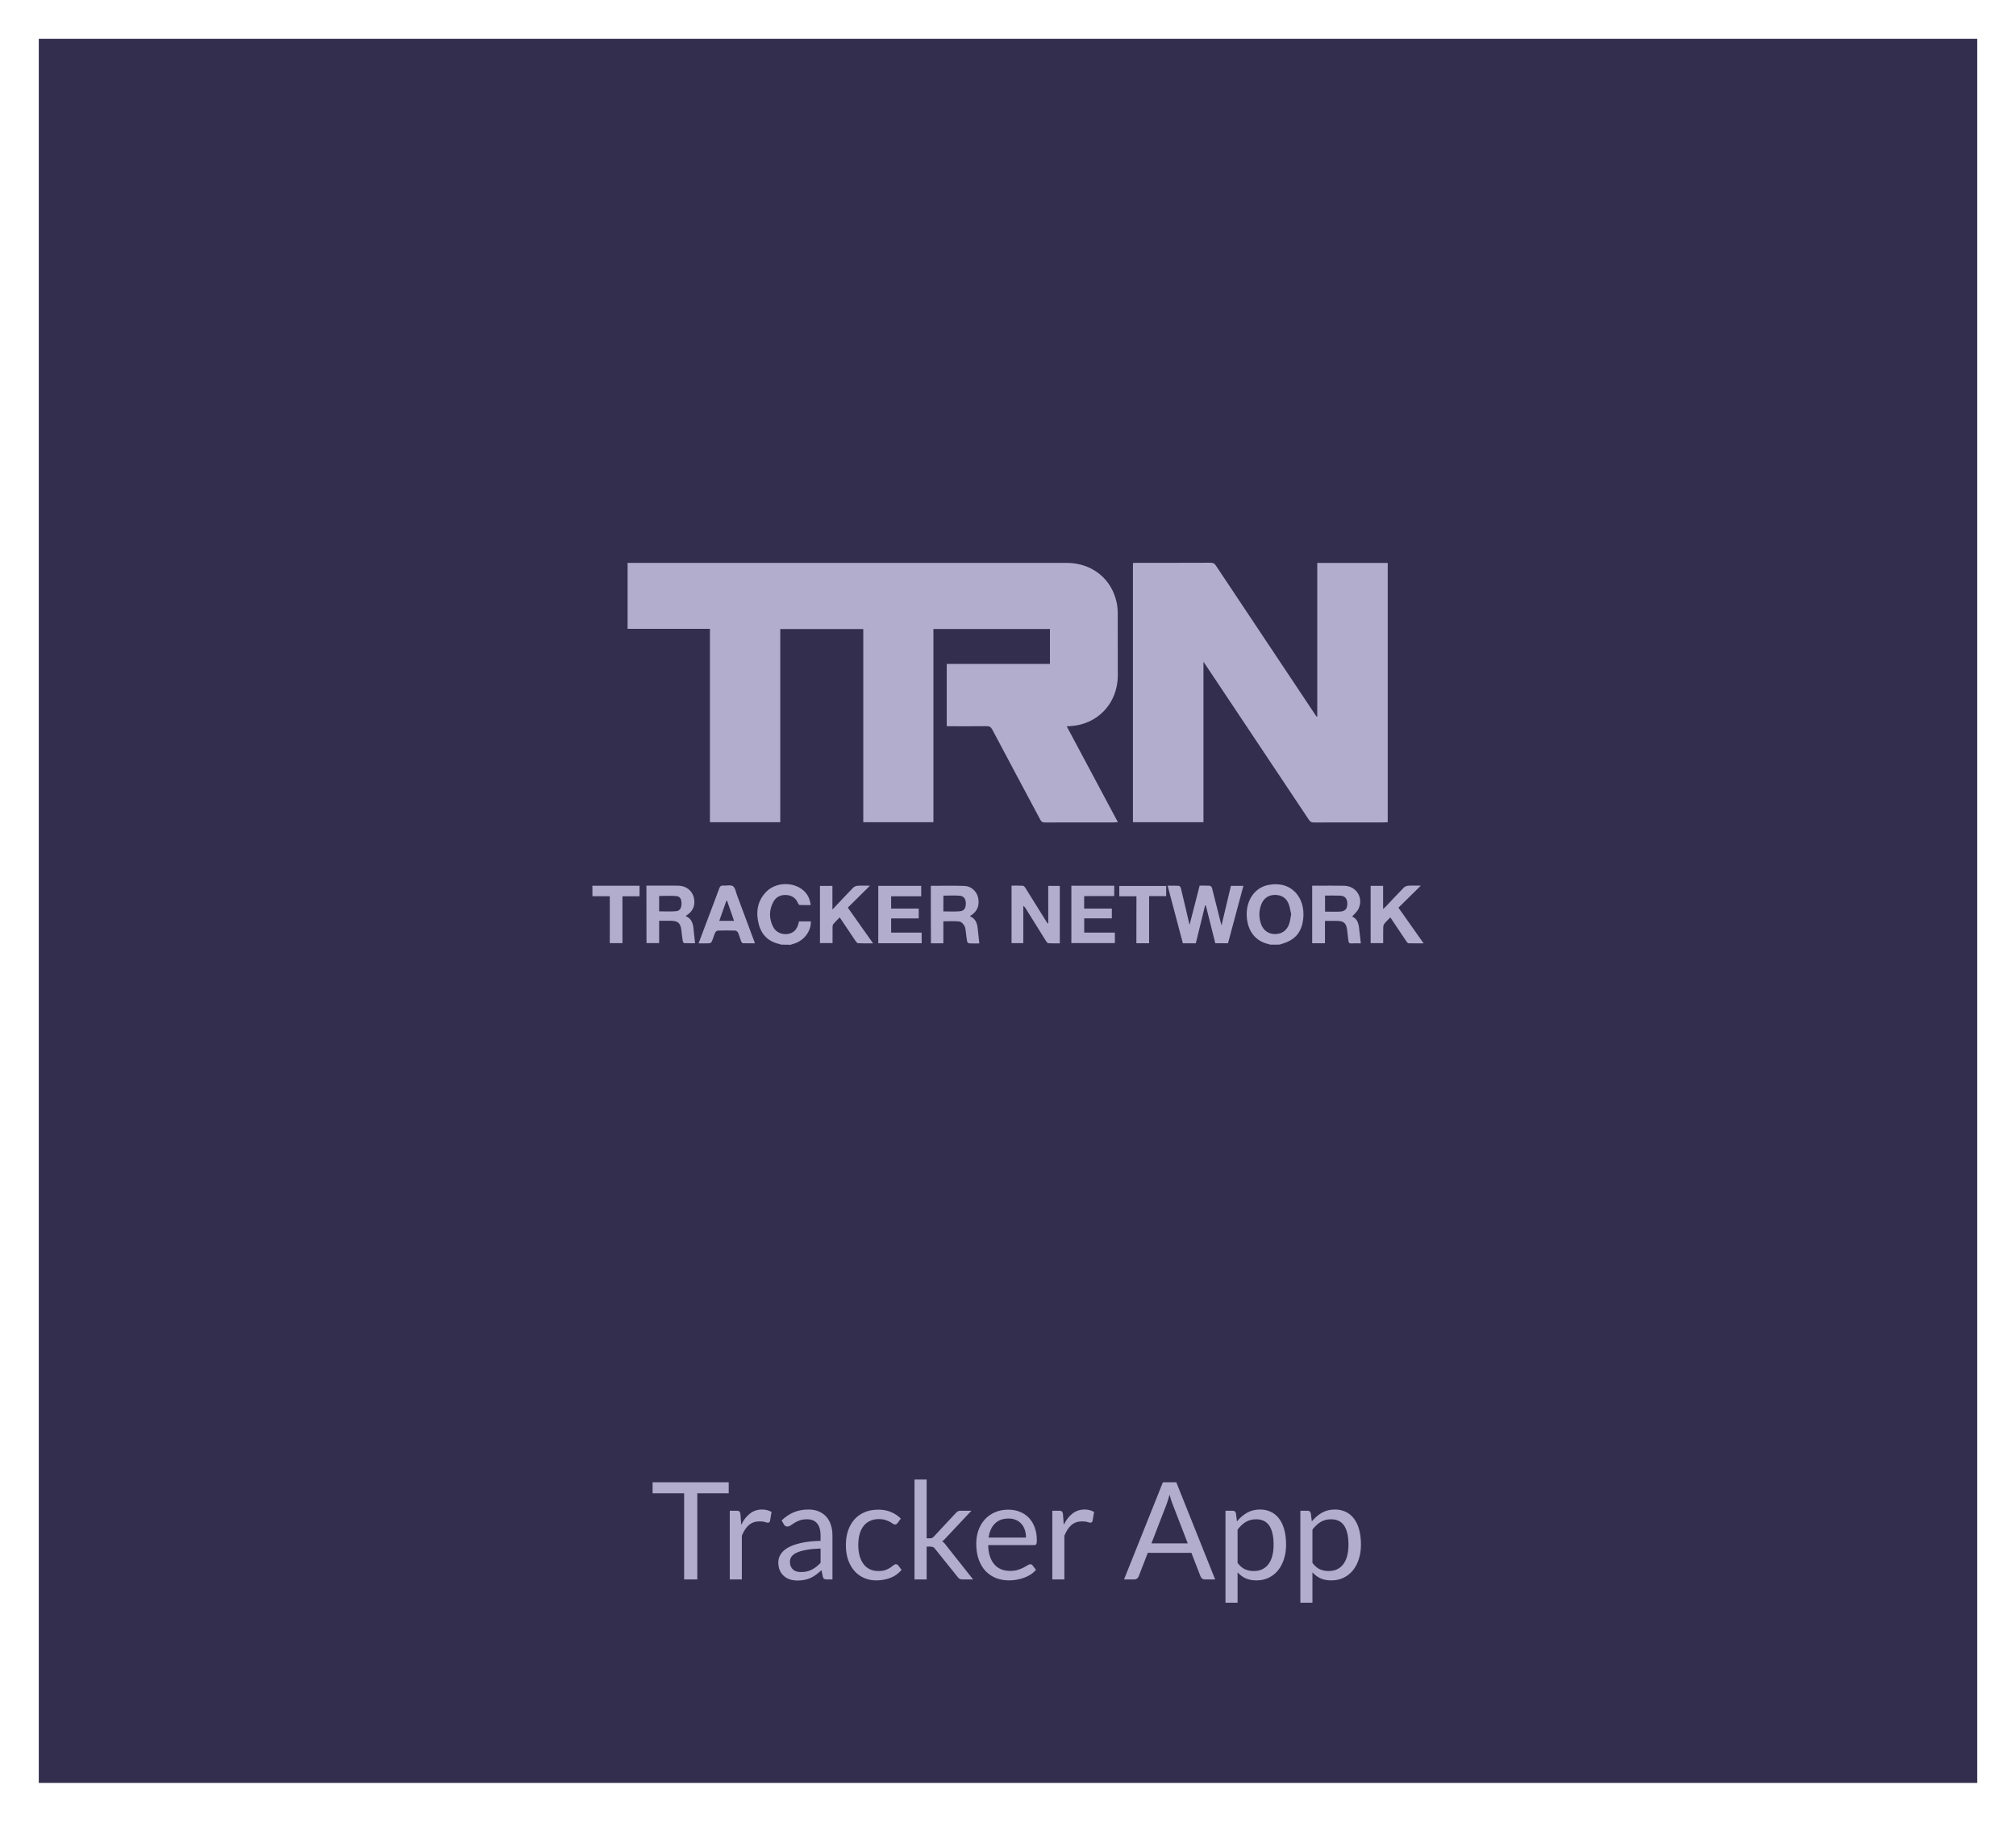 <svg width="208" height="188" viewBox="0 0 208 188" fill="none" xmlns="http://www.w3.org/2000/svg">
<g filter="url(#filter0_d)">
<rect x="4.001" width="200" height="180" fill="#332E4D"/>
</g>
<path d="M75.185 152.969V154.11H71.944V163H70.586V154.11H67.331V152.969H75.185ZM75.293 163V155.909H76.007C76.143 155.909 76.236 155.935 76.287 155.986C76.339 156.037 76.374 156.126 76.392 156.252L76.477 157.358C76.719 156.863 77.018 156.478 77.373 156.203C77.732 155.923 78.152 155.783 78.632 155.783C78.829 155.783 79.006 155.806 79.165 155.853C79.323 155.895 79.47 155.956 79.606 156.035L79.445 156.966C79.412 157.083 79.34 157.141 79.228 157.141C79.162 157.141 79.062 157.12 78.927 157.078C78.791 157.031 78.602 157.008 78.359 157.008C77.925 157.008 77.561 157.134 77.267 157.386C76.978 157.638 76.736 158.004 76.54 158.485V163H75.293ZM85.888 163H85.335C85.214 163 85.116 162.981 85.041 162.944C84.966 162.907 84.918 162.827 84.894 162.706L84.754 162.048C84.567 162.216 84.385 162.368 84.208 162.503C84.031 162.634 83.844 162.746 83.648 162.839C83.452 162.928 83.242 162.995 83.018 163.042C82.799 163.089 82.554 163.112 82.283 163.112C82.008 163.112 81.749 163.075 81.506 163C81.268 162.921 81.061 162.804 80.883 162.65C80.706 162.496 80.564 162.302 80.456 162.069C80.353 161.831 80.302 161.551 80.302 161.229C80.302 160.949 80.379 160.681 80.533 160.424C80.687 160.163 80.934 159.932 81.275 159.731C81.621 159.53 82.071 159.367 82.626 159.241C83.181 159.11 83.861 159.036 84.663 159.017V158.464C84.663 157.913 84.544 157.498 84.306 157.218C84.073 156.933 83.725 156.791 83.263 156.791C82.96 156.791 82.703 156.831 82.493 156.91C82.288 156.985 82.108 157.071 81.954 157.169C81.805 157.262 81.674 157.349 81.562 157.428C81.455 157.503 81.347 157.54 81.24 157.54C81.156 157.54 81.082 157.519 81.016 157.477C80.956 157.43 80.906 157.374 80.869 157.309L80.645 156.91C81.037 156.532 81.46 156.25 81.912 156.063C82.365 155.876 82.867 155.783 83.417 155.783C83.814 155.783 84.166 155.848 84.474 155.979C84.782 156.11 85.041 156.292 85.251 156.525C85.461 156.758 85.62 157.041 85.727 157.372C85.835 157.703 85.888 158.067 85.888 158.464V163ZM82.654 162.237C82.874 162.237 83.074 162.216 83.256 162.174C83.438 162.127 83.609 162.064 83.767 161.985C83.93 161.901 84.085 161.801 84.229 161.684C84.379 161.567 84.523 161.434 84.663 161.285V159.808C84.089 159.827 83.602 159.873 83.2 159.948C82.799 160.018 82.472 160.111 82.22 160.228C81.968 160.345 81.784 160.482 81.667 160.641C81.555 160.8 81.499 160.977 81.499 161.173C81.499 161.36 81.529 161.521 81.59 161.656C81.651 161.791 81.733 161.903 81.835 161.992C81.938 162.076 82.059 162.139 82.199 162.181C82.339 162.218 82.491 162.237 82.654 162.237ZM92.613 157.169C92.576 157.22 92.538 157.26 92.501 157.288C92.464 157.316 92.41 157.33 92.34 157.33C92.27 157.33 92.193 157.302 92.109 157.246C92.03 157.185 91.927 157.12 91.801 157.05C91.675 156.98 91.521 156.917 91.339 156.861C91.162 156.8 90.942 156.77 90.681 156.77C90.336 156.77 90.03 156.833 89.764 156.959C89.498 157.08 89.274 157.258 89.092 157.491C88.915 157.724 88.779 158.007 88.686 158.338C88.597 158.669 88.553 159.04 88.553 159.451C88.553 159.88 88.602 160.263 88.7 160.599C88.798 160.93 88.936 161.21 89.113 161.439C89.29 161.663 89.505 161.836 89.757 161.957C90.014 162.074 90.301 162.132 90.618 162.132C90.921 162.132 91.171 162.097 91.367 162.027C91.563 161.952 91.726 161.871 91.857 161.782C91.988 161.693 92.095 161.614 92.179 161.544C92.263 161.469 92.347 161.432 92.431 161.432C92.538 161.432 92.618 161.472 92.669 161.551L93.019 162.006C92.711 162.384 92.326 162.662 91.864 162.839C91.402 163.012 90.914 163.098 90.401 163.098C89.958 163.098 89.545 163.016 89.162 162.853C88.784 162.69 88.455 162.454 88.175 162.146C87.895 161.833 87.673 161.451 87.51 160.998C87.351 160.545 87.272 160.03 87.272 159.451C87.272 158.924 87.344 158.436 87.489 157.988C87.638 157.54 87.853 157.155 88.133 156.833C88.418 156.506 88.768 156.252 89.183 156.07C89.598 155.888 90.074 155.797 90.611 155.797C91.106 155.797 91.544 155.879 91.927 156.042C92.31 156.201 92.648 156.427 92.942 156.721L92.613 157.169ZM95.606 152.689V158.758H95.928C96.021 158.758 96.098 158.746 96.159 158.723C96.22 158.695 96.287 158.641 96.362 158.562L98.602 156.161C98.672 156.086 98.742 156.026 98.812 155.979C98.882 155.932 98.975 155.909 99.092 155.909H100.226L97.615 158.688C97.55 158.767 97.484 158.837 97.419 158.898C97.358 158.959 97.288 159.012 97.209 159.059C97.293 159.115 97.368 159.18 97.433 159.255C97.503 159.325 97.568 159.407 97.629 159.5L100.401 163H99.281C99.178 163 99.09 162.981 99.015 162.944C98.945 162.902 98.877 162.839 98.812 162.755L96.481 159.85C96.411 159.752 96.341 159.689 96.271 159.661C96.201 159.628 96.096 159.612 95.956 159.612H95.606V163H94.353V152.689H95.606ZM104.036 155.797C104.461 155.797 104.853 155.869 105.212 156.014C105.571 156.154 105.882 156.359 106.143 156.63C106.404 156.896 106.607 157.227 106.752 157.624C106.901 158.016 106.976 158.464 106.976 158.968C106.976 159.164 106.955 159.295 106.913 159.36C106.871 159.425 106.792 159.458 106.675 159.458H101.957C101.966 159.906 102.027 160.296 102.139 160.627C102.251 160.958 102.405 161.236 102.601 161.46C102.797 161.679 103.03 161.845 103.301 161.957C103.572 162.064 103.875 162.118 104.211 162.118C104.524 162.118 104.792 162.083 105.016 162.013C105.245 161.938 105.441 161.859 105.604 161.775C105.767 161.691 105.903 161.614 106.01 161.544C106.122 161.469 106.218 161.432 106.297 161.432C106.4 161.432 106.479 161.472 106.535 161.551L106.885 162.006C106.731 162.193 106.547 162.356 106.332 162.496C106.117 162.631 105.886 162.743 105.639 162.832C105.396 162.921 105.144 162.986 104.883 163.028C104.622 163.075 104.363 163.098 104.106 163.098C103.616 163.098 103.163 163.016 102.748 162.853C102.337 162.685 101.98 162.442 101.677 162.125C101.378 161.803 101.145 161.406 100.977 160.935C100.809 160.464 100.725 159.922 100.725 159.311C100.725 158.816 100.8 158.354 100.949 157.925C101.103 157.496 101.322 157.125 101.607 156.812C101.892 156.495 102.239 156.247 102.65 156.07C103.061 155.888 103.523 155.797 104.036 155.797ZM104.064 156.714C103.462 156.714 102.988 156.889 102.643 157.239C102.298 157.584 102.083 158.065 101.999 158.681H105.856C105.856 158.392 105.816 158.128 105.737 157.89C105.658 157.647 105.541 157.44 105.387 157.267C105.233 157.09 105.044 156.954 104.82 156.861C104.601 156.763 104.349 156.714 104.064 156.714ZM108.571 163V155.909H109.285C109.42 155.909 109.513 155.935 109.565 155.986C109.616 156.037 109.651 156.126 109.67 156.252L109.754 157.358C109.996 156.863 110.295 156.478 110.65 156.203C111.009 155.923 111.429 155.783 111.91 155.783C112.106 155.783 112.283 155.806 112.442 155.853C112.6 155.895 112.747 155.956 112.883 156.035L112.722 156.966C112.689 157.083 112.617 157.141 112.505 157.141C112.439 157.141 112.339 157.12 112.204 157.078C112.068 157.031 111.879 157.008 111.637 157.008C111.203 157.008 110.839 157.134 110.545 157.386C110.255 157.638 110.013 158.004 109.817 158.485V163H108.571ZM125.373 163H124.323C124.202 163 124.104 162.97 124.029 162.909C123.955 162.848 123.899 162.771 123.861 162.678L122.923 160.256H118.422L117.484 162.678C117.452 162.762 117.396 162.837 117.316 162.902C117.237 162.967 117.139 163 117.022 163H115.972L119.983 152.969H121.362L125.373 163ZM118.8 159.276H122.545L120.97 155.195C120.868 154.943 120.767 154.628 120.669 154.25C120.618 154.441 120.567 154.619 120.515 154.782C120.469 154.941 120.422 155.081 120.375 155.202L118.8 159.276ZM126.44 165.401V155.909H127.182C127.359 155.909 127.471 155.995 127.518 156.168L127.623 157.008C127.926 156.639 128.272 156.343 128.659 156.119C129.051 155.895 129.501 155.783 130.01 155.783C130.416 155.783 130.785 155.862 131.116 156.021C131.447 156.175 131.73 156.406 131.963 156.714C132.196 157.017 132.376 157.395 132.502 157.848C132.628 158.301 132.691 158.821 132.691 159.409C132.691 159.932 132.621 160.419 132.481 160.872C132.341 161.32 132.14 161.71 131.879 162.041C131.618 162.368 131.296 162.627 130.913 162.818C130.535 163.005 130.108 163.098 129.632 163.098C129.193 163.098 128.818 163.026 128.505 162.881C128.197 162.736 127.924 162.531 127.686 162.265V165.401H126.44ZM129.597 156.791C129.191 156.791 128.834 156.884 128.526 157.071C128.223 157.258 127.943 157.521 127.686 157.862V161.292C127.915 161.6 128.164 161.817 128.435 161.943C128.71 162.069 129.016 162.132 129.352 162.132C130.01 162.132 130.516 161.896 130.871 161.425C131.226 160.954 131.403 160.282 131.403 159.409C131.403 158.947 131.361 158.55 131.277 158.219C131.198 157.888 131.081 157.617 130.927 157.407C130.773 157.192 130.584 157.036 130.36 156.938C130.136 156.84 129.882 156.791 129.597 156.791ZM134.165 165.401V155.909H134.907C135.084 155.909 135.196 155.995 135.243 156.168L135.348 157.008C135.651 156.639 135.996 156.343 136.384 156.119C136.776 155.895 137.226 155.783 137.735 155.783C138.141 155.783 138.509 155.862 138.841 156.021C139.172 156.175 139.454 156.406 139.688 156.714C139.921 157.017 140.101 157.395 140.227 157.848C140.353 158.301 140.416 158.821 140.416 159.409C140.416 159.932 140.346 160.419 140.206 160.872C140.066 161.32 139.865 161.71 139.604 162.041C139.342 162.368 139.02 162.627 138.638 162.818C138.26 163.005 137.833 163.098 137.357 163.098C136.918 163.098 136.542 163.026 136.23 162.881C135.922 162.736 135.649 162.531 135.411 162.265V165.401H134.165ZM137.322 156.791C136.916 156.791 136.559 156.884 136.251 157.071C135.947 157.258 135.667 157.521 135.411 157.862V161.292C135.639 161.6 135.889 161.817 136.16 161.943C136.435 162.069 136.741 162.132 137.077 162.132C137.735 162.132 138.241 161.896 138.596 161.425C138.95 160.954 139.128 160.282 139.128 159.409C139.128 158.947 139.086 158.55 139.002 158.219C138.922 157.888 138.806 157.617 138.652 157.407C138.498 157.192 138.309 157.036 138.085 156.938C137.861 156.84 137.606 156.791 137.322 156.791Z" fill="#B2ADCC"/>
<g clip-path="url(#clip0)">
<path d="M131.076 97.49C130.882 97.436 130.687 97.389 130.5 97.322C129.367 96.923 128.69 95.903 128.63 94.511C128.563 92.938 129.434 91.634 130.795 91.343C133.254 90.823 134.694 92.654 134.46 94.809C134.299 96.274 133.569 97.065 132.128 97.443C132.108 97.45 132.095 97.47 132.074 97.484C131.746 97.49 131.411 97.49 131.076 97.49ZM133.214 94.356C133.14 94.018 133.093 93.647 132.966 93.309C132.724 92.667 132.215 92.35 131.532 92.357C130.875 92.363 130.386 92.694 130.138 93.323C129.877 93.984 129.87 94.667 130.098 95.335C130.332 96.025 130.868 96.396 131.565 96.396C132.269 96.389 132.791 96.018 133.019 95.315C133.113 95.025 133.147 94.707 133.214 94.356Z" fill="#B2ADCC"/>
<path d="M80.551 97.49C80.525 97.47 80.498 97.443 80.471 97.436C79.298 97.2 78.561 96.49 78.273 95.335C77.965 94.093 78.152 92.931 79.091 91.999C80.008 91.093 81.637 90.992 82.689 91.735C83.252 92.134 83.56 92.674 83.64 93.403C83.245 93.403 82.876 93.41 82.515 93.397C82.448 93.397 82.367 93.289 82.334 93.214C82.119 92.694 81.724 92.417 81.181 92.37C80.591 92.323 80.089 92.525 79.794 93.066C79.338 93.917 79.332 94.795 79.767 95.653C80.049 96.207 80.645 96.47 81.268 96.389C81.891 96.301 82.227 95.91 82.374 95.329C82.394 95.254 82.414 95.18 82.441 95.085C82.843 95.085 83.252 95.085 83.66 95.085C83.694 96.146 82.897 97.146 81.804 97.423C81.717 97.443 81.637 97.477 81.556 97.504C81.221 97.49 80.886 97.49 80.551 97.49Z" fill="#B2ADCC"/>
<path d="M61.119 91.411C62.734 91.411 64.349 91.411 65.984 91.411C65.984 91.776 65.984 92.12 65.984 92.498C65.394 92.498 64.824 92.498 64.221 92.498C64.221 94.126 64.221 95.721 64.221 97.335C63.779 97.335 63.363 97.335 62.914 97.335C62.914 95.727 62.914 94.14 62.914 92.492C62.298 92.492 61.708 92.492 61.125 92.492C61.119 92.134 61.119 91.769 61.119 91.411Z" fill="#B2ADCC"/>
<path d="M110.062 74.963C111.831 78.279 113.573 81.542 115.335 84.845C115.208 84.859 115.114 84.872 115.021 84.872C112.608 84.872 110.196 84.872 107.784 84.879C107.542 84.879 107.435 84.791 107.328 84.588C105.679 81.488 104.018 78.394 102.376 75.287C102.235 75.017 102.074 74.936 101.78 74.942C100.54 74.956 99.3 74.949 98.061 74.949C97.94 74.949 97.819 74.949 97.679 74.949C97.679 72.794 97.679 70.673 97.679 68.518C101.23 68.518 104.761 68.518 108.326 68.518C108.326 67.302 108.326 66.12 108.326 64.911C104.326 64.911 100.332 64.911 96.305 64.911C96.305 71.565 96.305 78.198 96.305 84.852C93.879 84.852 91.494 84.852 89.068 84.852C89.068 78.219 89.068 71.585 89.068 64.918C86.2 64.918 83.372 64.918 80.504 64.918C80.504 71.565 80.504 78.198 80.504 84.852C78.065 84.852 75.673 84.852 73.247 84.852C73.247 78.198 73.247 71.565 73.247 64.898C70.399 64.898 67.592 64.898 64.751 64.898C64.751 62.628 64.751 60.379 64.751 58.089C64.864 58.089 64.985 58.089 65.106 58.089C80.082 58.089 95.059 58.089 110.035 58.089C112.642 58.089 114.685 59.703 115.215 62.196C115.289 62.554 115.322 62.932 115.322 63.303C115.329 65.431 115.329 67.559 115.329 69.687C115.329 72.605 113.225 74.814 110.323 74.942C110.256 74.942 110.189 74.949 110.062 74.963Z" fill="#B2ADCC"/>
<path d="M135.907 73.936C135.907 68.66 135.907 63.391 135.907 58.096C138.346 58.096 140.752 58.096 143.178 58.096C143.178 67.012 143.178 75.908 143.178 84.852C143.077 84.859 142.97 84.872 142.869 84.872C140.424 84.872 137.978 84.872 135.532 84.879C135.297 84.879 135.177 84.791 135.049 84.609C131.491 79.272 127.933 73.936 124.375 68.599C124.328 68.525 124.274 68.457 124.167 68.295C124.167 73.868 124.167 79.347 124.167 84.852C121.715 84.852 119.309 84.852 116.89 84.852C116.89 75.942 116.89 67.039 116.89 58.102C117.011 58.096 117.145 58.082 117.272 58.082C119.818 58.082 122.365 58.089 124.911 58.075C125.166 58.075 125.313 58.156 125.447 58.366C128.885 63.526 132.322 68.687 135.76 73.848C135.787 73.882 135.813 73.922 135.84 73.956C135.86 73.949 135.887 73.943 135.907 73.936Z" fill="#B2ADCC"/>
<path d="M122.733 95.444C123.095 94.039 123.43 92.728 123.772 91.397C124.134 91.397 124.482 91.384 124.824 91.411C124.911 91.418 125.032 91.553 125.052 91.654C125.347 92.796 125.628 93.944 125.916 95.086C125.943 95.194 125.976 95.302 126.03 95.498C126.365 94.086 126.687 92.755 127.002 91.418C127.424 91.418 127.833 91.418 128.288 91.418C127.752 93.404 127.23 95.363 126.7 97.342C126.278 97.342 125.856 97.342 125.387 97.342C125.065 96.052 124.737 94.748 124.408 93.437C124.382 93.437 124.362 93.437 124.335 93.437C124.013 94.741 123.698 96.038 123.377 97.349C122.934 97.349 122.512 97.349 122.043 97.349C121.527 95.39 121.004 93.417 120.468 91.404C120.877 91.404 121.259 91.391 121.634 91.418C121.708 91.424 121.809 91.559 121.835 91.654C122.11 92.775 122.365 93.903 122.633 95.032C122.653 95.14 122.68 95.241 122.733 95.444Z" fill="#B2ADCC"/>
<path d="M108.152 95.261C108.152 93.991 108.152 92.721 108.152 91.424C108.554 91.424 108.936 91.424 109.345 91.424C109.345 93.377 109.345 95.342 109.345 97.355C108.956 97.355 108.561 97.369 108.166 97.342C108.078 97.335 107.978 97.207 107.918 97.112C107.214 95.991 106.517 94.863 105.82 93.741C105.767 93.654 105.7 93.566 105.579 93.491C105.579 94.768 105.579 96.038 105.579 97.335C105.157 97.335 104.768 97.335 104.366 97.335C104.366 95.363 104.366 93.404 104.366 91.397C104.762 91.397 105.143 91.384 105.532 91.411C105.633 91.418 105.747 91.546 105.807 91.654C106.504 92.762 107.194 93.883 107.891 94.998C107.951 95.099 108.018 95.2 108.078 95.302C108.099 95.281 108.125 95.275 108.152 95.261Z" fill="#B2ADCC"/>
<path d="M140.403 97.355C140.095 97.355 139.76 97.342 139.425 97.362C139.217 97.375 139.144 97.281 139.123 97.105C139.076 96.727 139.036 96.349 138.989 95.964C138.902 95.288 138.654 95.052 137.991 95.038C137.576 95.025 137.167 95.038 136.704 95.038C136.704 95.808 136.704 96.565 136.704 97.342C136.242 97.342 135.827 97.342 135.384 97.342C135.384 95.369 135.384 93.403 135.384 91.404C135.599 91.404 135.793 91.404 135.987 91.404C136.892 91.404 137.797 91.391 138.701 91.411C139.941 91.445 140.698 92.647 140.169 93.782C140.028 94.086 139.733 94.322 139.505 94.586C140.068 94.815 140.196 95.362 140.242 95.957C140.296 96.409 140.35 96.862 140.403 97.355ZM136.711 92.424C136.711 92.992 136.711 93.525 136.711 94.079C137.261 94.079 137.797 94.113 138.319 94.072C138.829 94.032 139.036 93.728 139.009 93.187C138.983 92.701 138.741 92.451 138.246 92.431C137.75 92.41 137.247 92.424 136.711 92.424Z" fill="#B2ADCC"/>
<path d="M66.694 91.397C67.31 91.397 67.907 91.397 68.51 91.397C69.012 91.397 69.515 91.391 70.017 91.404C70.788 91.424 71.398 91.904 71.579 92.6C71.78 93.39 71.518 94.038 70.828 94.471C70.801 94.491 70.781 94.518 70.748 94.545C71.431 94.822 71.518 95.416 71.572 96.038C71.612 96.463 71.659 96.882 71.713 97.342C71.378 97.342 70.989 97.348 70.614 97.335C70.553 97.335 70.46 97.213 70.446 97.132C70.386 96.767 70.346 96.396 70.305 96.031C70.218 95.268 69.964 95.031 69.207 95.025C68.818 95.018 68.429 95.025 68.007 95.025C68.007 95.808 68.007 96.558 68.007 97.328C67.552 97.328 67.136 97.328 66.701 97.328C66.694 95.362 66.694 93.397 66.694 91.397ZM68.007 94.052C68.61 94.052 69.18 94.086 69.743 94.038C70.131 94.011 70.299 93.734 70.312 93.296C70.326 92.816 70.185 92.519 69.796 92.478C69.207 92.424 68.61 92.465 68.007 92.465C68.007 92.998 68.007 93.518 68.007 94.052Z" fill="#B2ADCC"/>
<path d="M96.037 91.418C97.216 91.418 98.376 91.384 99.535 91.431C100.225 91.458 100.788 92.019 100.922 92.661C101.083 93.444 100.821 94.072 100.171 94.478C100.145 94.498 100.118 94.518 100.078 94.559C100.62 94.788 100.815 95.234 100.868 95.775C100.922 96.295 100.982 96.822 101.043 97.362C100.721 97.362 100.352 97.376 99.99 97.355C99.917 97.349 99.796 97.24 99.783 97.166C99.722 96.855 99.702 96.545 99.656 96.234C99.622 96.004 99.615 95.741 99.508 95.552C99.394 95.356 99.18 95.119 98.992 95.099C98.456 95.038 97.907 95.079 97.33 95.079C97.33 95.835 97.33 96.585 97.33 97.349C96.888 97.349 96.479 97.349 96.05 97.349C96.037 95.376 96.037 93.41 96.037 91.418ZM97.33 94.059C97.927 94.059 98.483 94.093 99.032 94.045C99.468 94.011 99.649 93.721 99.649 93.235C99.649 92.769 99.441 92.471 99.012 92.438C98.463 92.397 97.907 92.431 97.337 92.431C97.33 92.985 97.33 93.518 97.33 94.059Z" fill="#B2ADCC"/>
<path d="M143.446 94.674C143.218 94.917 143.004 95.106 142.836 95.322C142.756 95.423 142.715 95.585 142.715 95.714C142.702 96.247 142.709 96.788 142.709 97.335C142.26 97.335 141.844 97.335 141.415 97.335C141.415 95.362 141.415 93.403 141.415 91.418C141.831 91.418 142.253 91.418 142.702 91.418C142.702 92.194 142.702 92.965 142.702 93.809C142.829 93.694 142.903 93.64 142.963 93.572C143.587 92.91 144.203 92.248 144.84 91.6C144.947 91.492 145.141 91.418 145.295 91.404C145.717 91.377 146.14 91.397 146.595 91.397C145.805 92.174 145.047 92.924 144.283 93.674C145.175 94.937 146.006 96.112 146.883 97.355C146.327 97.355 145.831 97.362 145.335 97.348C145.255 97.348 145.161 97.234 145.101 97.146C144.558 96.342 144.022 95.531 143.446 94.674Z" fill="#B2ADCC"/>
<path d="M87.473 93.667C88.371 94.944 89.209 96.119 90.08 97.355C89.524 97.355 89.028 97.369 88.532 97.342C88.445 97.335 88.338 97.213 88.277 97.119C87.734 96.322 87.205 95.518 86.636 94.674C86.394 94.917 86.173 95.133 85.972 95.369C85.912 95.444 85.905 95.579 85.898 95.68C85.892 96.22 85.898 96.761 85.898 97.328C85.463 97.328 85.047 97.328 84.599 97.328C84.599 95.376 84.599 93.417 84.599 91.424C85.007 91.424 85.423 91.424 85.885 91.424C85.885 92.195 85.885 92.978 85.885 93.863C86.12 93.613 86.287 93.437 86.448 93.269C86.971 92.715 87.487 92.154 88.023 91.614C88.13 91.505 88.317 91.424 88.478 91.411C88.9 91.384 89.323 91.404 89.758 91.404C88.994 92.161 88.237 92.91 87.473 93.667Z" fill="#B2ADCC"/>
<path d="M90.616 97.342C90.616 95.349 90.616 93.397 90.616 91.418C92.097 91.418 93.558 91.418 95.045 91.418C95.045 91.776 95.045 92.12 95.045 92.498C94.007 92.498 92.981 92.498 91.943 92.498C91.943 92.931 91.943 93.329 91.943 93.768C92.888 93.768 93.832 93.768 94.791 93.768C94.791 94.12 94.791 94.43 94.791 94.782C93.846 94.782 92.908 94.782 91.943 94.782C91.943 95.288 91.943 95.754 91.943 96.247C92.995 96.247 94.033 96.247 95.092 96.247C95.092 96.626 95.092 96.977 95.092 97.342C93.605 97.342 92.124 97.342 90.616 97.342Z" fill="#B2ADCC"/>
<path d="M111.858 92.478C111.858 92.938 111.858 93.336 111.858 93.768C112.809 93.768 113.754 93.768 114.712 93.768C114.712 94.113 114.712 94.424 114.712 94.775C113.767 94.775 112.829 94.775 111.864 94.775C111.864 95.281 111.864 95.748 111.864 96.247C112.916 96.247 113.962 96.247 115.027 96.247C115.027 96.626 115.027 96.963 115.027 97.328C113.533 97.328 112.045 97.328 110.538 97.328C110.538 95.356 110.538 93.39 110.538 91.411C112.019 91.411 113.473 91.411 114.96 91.411C114.96 91.755 114.96 92.1 114.96 92.471C113.935 92.478 112.916 92.478 111.858 92.478Z" fill="#B2ADCC"/>
<path d="M72.075 97.355C72.336 96.653 72.584 96.011 72.825 95.362C73.288 94.133 73.757 92.91 74.212 91.674C74.293 91.458 74.393 91.377 74.621 91.391C74.963 91.418 75.392 91.296 75.626 91.458C75.861 91.62 75.921 92.059 76.042 92.384C76.618 93.93 77.194 95.471 77.77 97.017C77.804 97.112 77.838 97.207 77.891 97.348C77.449 97.348 77.047 97.355 76.638 97.342C76.578 97.342 76.497 97.22 76.464 97.139C76.35 96.849 76.276 96.538 76.149 96.254C76.102 96.153 75.955 96.038 75.847 96.038C75.258 96.018 74.668 96.018 74.072 96.038C73.971 96.038 73.837 96.146 73.79 96.241C73.656 96.538 73.576 96.855 73.448 97.153C73.408 97.24 73.288 97.342 73.201 97.348C72.852 97.369 72.497 97.355 72.075 97.355ZM75.016 92.958C74.99 92.958 74.97 92.958 74.943 92.958C74.701 93.64 74.46 94.322 74.212 95.031C74.742 95.031 75.218 95.031 75.734 95.031C75.486 94.322 75.251 93.64 75.016 92.958Z" fill="#B2ADCC"/>
<path d="M117.252 92.498C116.622 92.498 116.066 92.498 115.483 92.498C115.483 92.14 115.483 91.796 115.483 91.431C117.084 91.431 118.693 91.431 120.321 91.431C120.321 91.776 120.321 92.107 120.321 92.478C119.751 92.478 119.175 92.478 118.559 92.478C118.559 94.12 118.559 95.721 118.559 97.342C118.11 97.342 117.701 97.342 117.245 97.342C117.252 95.734 117.252 94.133 117.252 92.498Z" fill="#B2ADCC"/>
</g>
<defs>
<filter id="filter0_d" x="0.001" y="0" width="208" height="188" filterUnits="userSpaceOnUse" color-interpolation-filters="sRGB">
<feFlood flood-opacity="0" result="BackgroundImageFix"/>
<feColorMatrix in="SourceAlpha" type="matrix" values="0 0 0 0 0 0 0 0 0 0 0 0 0 0 0 0 0 0 127 0"/>
<feOffset dy="4"/>
<feGaussianBlur stdDeviation="2"/>
<feColorMatrix type="matrix" values="0 0 0 0 0 0 0 0 0 0 0 0 0 0 0 0 0 0 0.25 0"/>
<feBlend mode="normal" in2="BackgroundImageFix" result="effect1_dropShadow"/>
<feBlend mode="normal" in="SourceGraphic" in2="effect1_dropShadow" result="shape"/>
</filter>
<clipPath id="clip0">
<rect width="90" height="90" fill="white" transform="translate(59.001 33)"/>
</clipPath>
</defs>
</svg>
